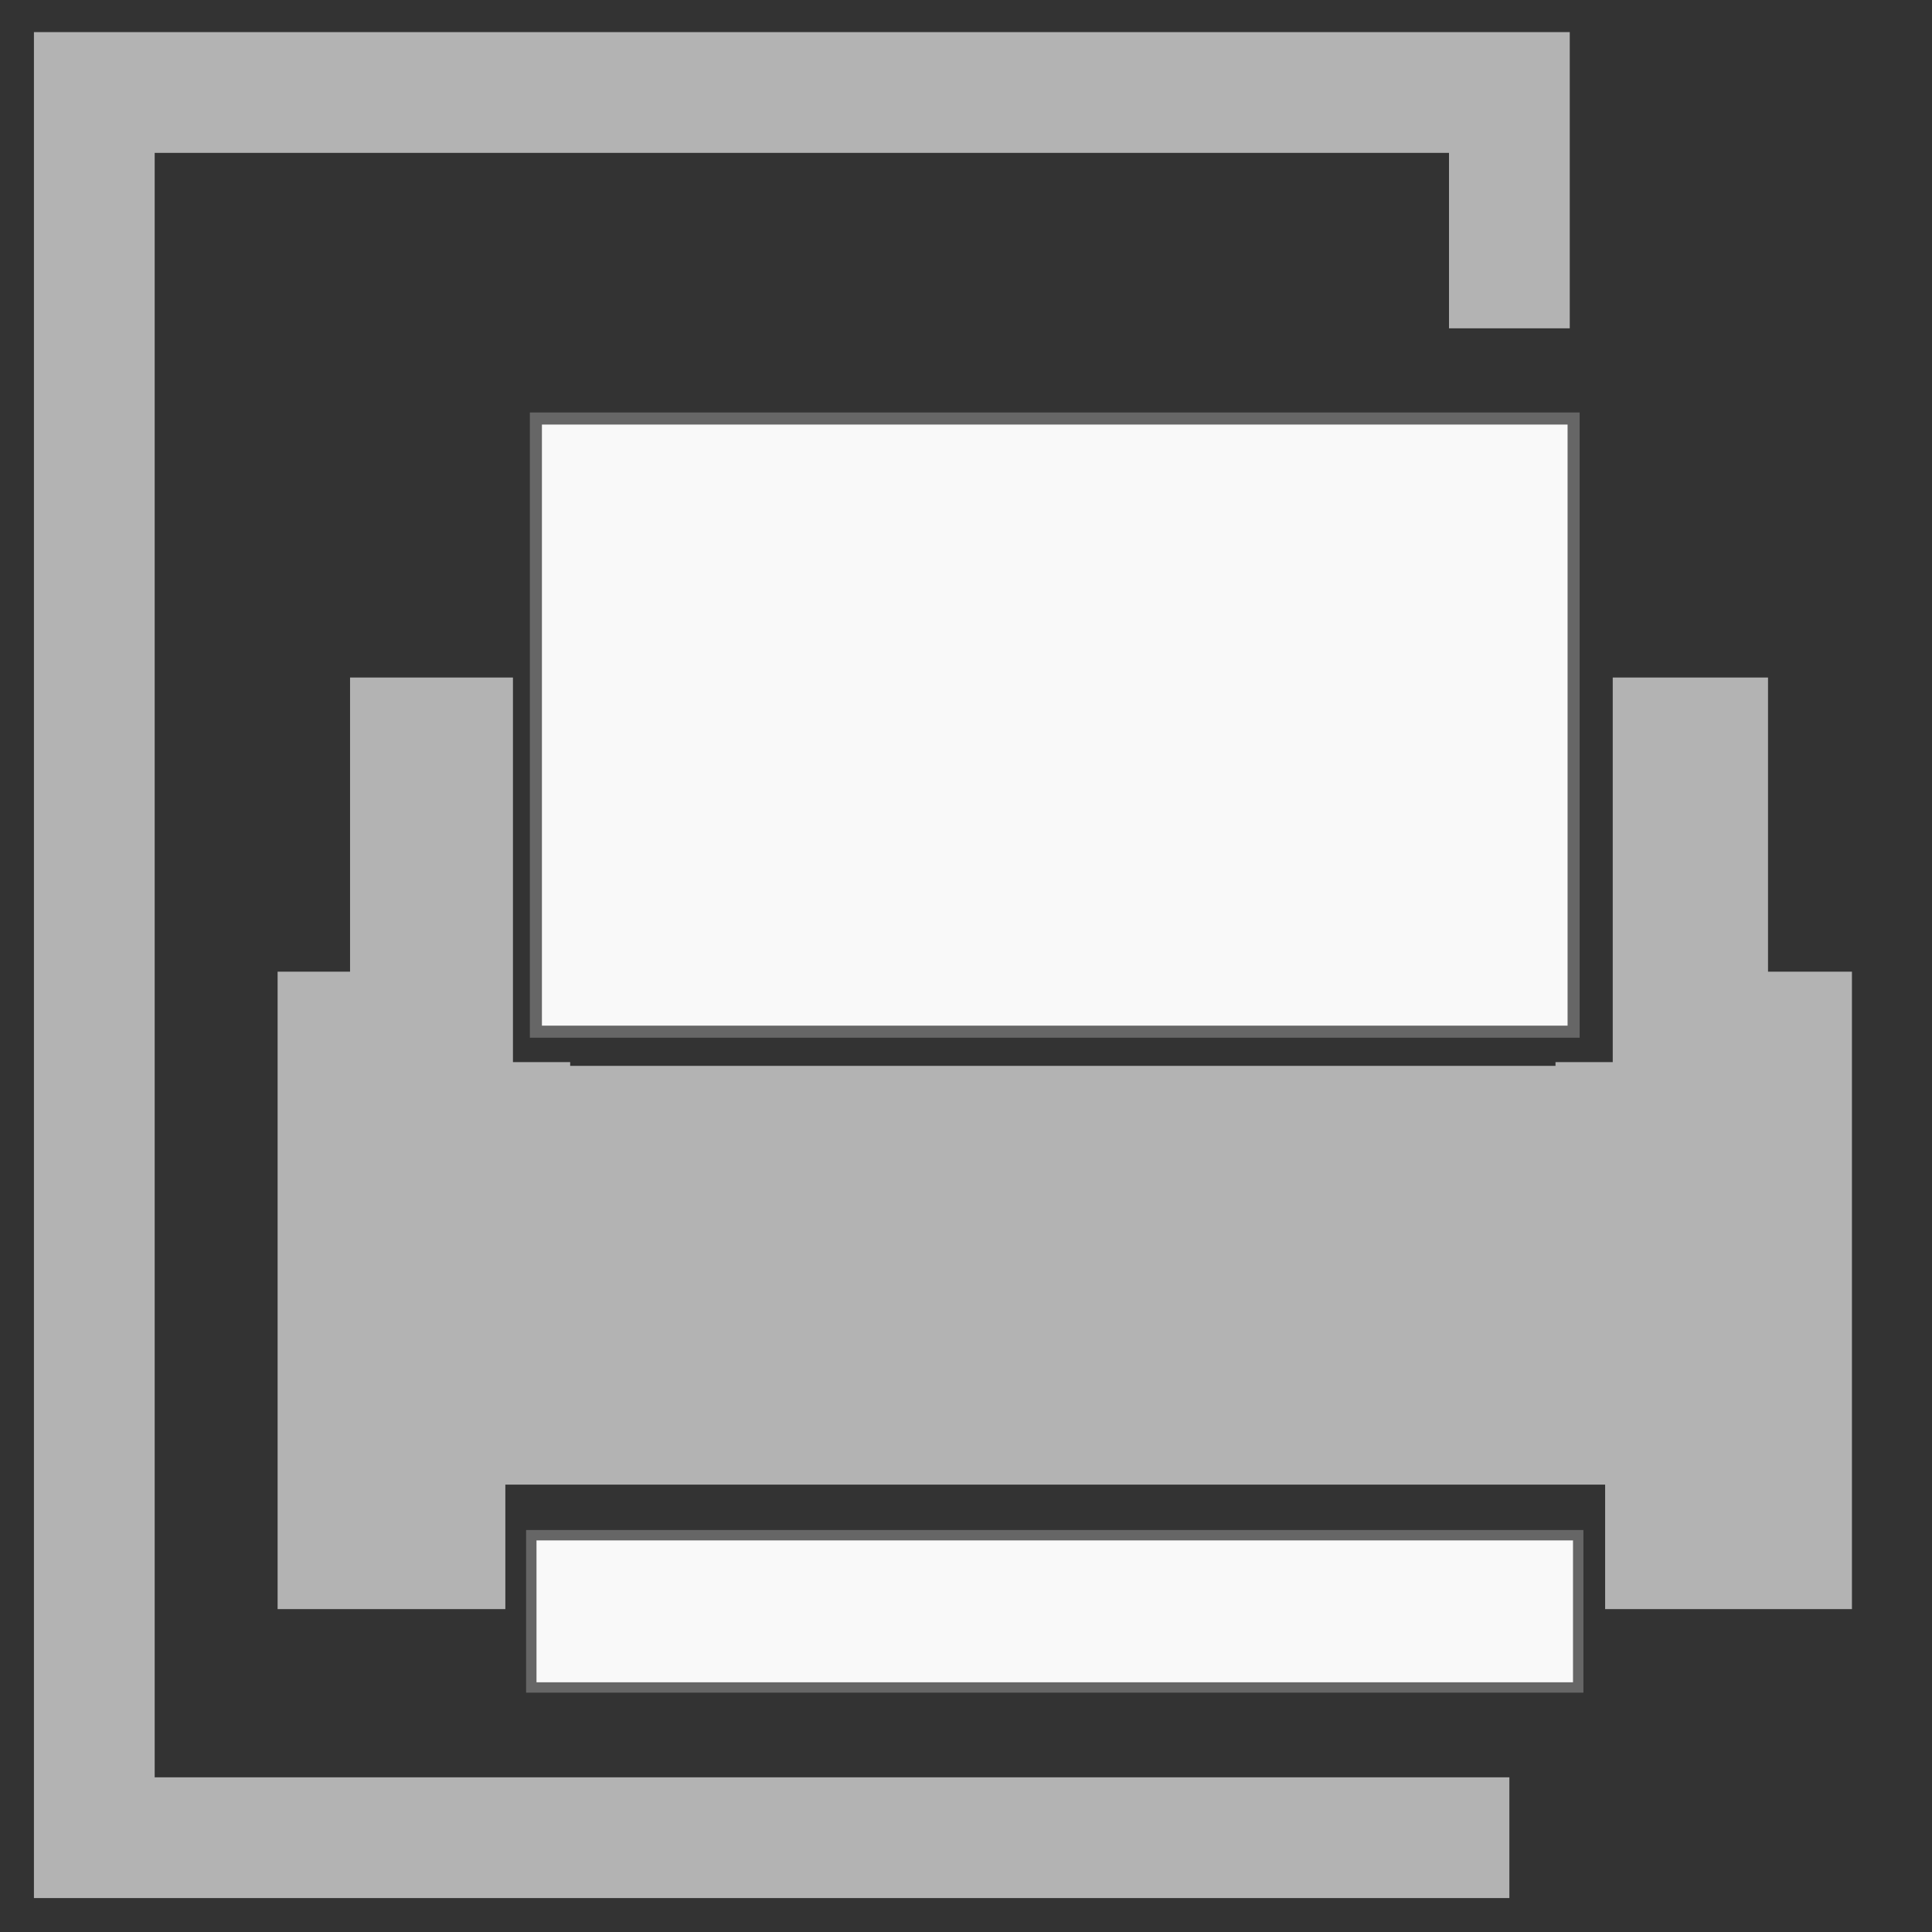 <?xml version="1.0" encoding="UTF-8" standalone="no"?>
<!-- Created with Inkscape (http://www.inkscape.org/) -->

<svg
   xmlns:dc="http://purl.org/dc/elements/1.1/"
   xmlns:cc="http://creativecommons.org/ns#"
   xmlns:rdf="http://www.w3.org/1999/02/22-rdf-syntax-ns#"
   xmlns:svg="http://www.w3.org/2000/svg"
   xmlns="http://www.w3.org/2000/svg"
   xmlns:sodipodi="http://sodipodi.sourceforge.net/DTD/sodipodi-0.dtd"
   xmlns:inkscape="http://www.inkscape.org/namespaces/inkscape"
   width="16px"
   height="16px"
   id="svg2985"
   version="1.1"
   inkscape:version="0.48.4 r9939"
   sodipodi:docname="document-print-symbolic.svg">
  <rect width="100%" height="100%" fill="#333333" stroke="none"/>
  <defs
     id="defs2987" />
  <sodipodi:namedview
     id="base"
     pagecolor="#ffffff"
     bordercolor="#666666"
     borderopacity="1.0"
     inkscape:pageopacity="0.0"
     inkscape:pageshadow="2"
     inkscape:zoom="22.197802"
     inkscape:cx="-1.3687422"
     inkscape:cy="11.60396"
     inkscape:current-layer="layer1"
     showgrid="true"
     inkscape:grid-bbox="true"
     inkscape:document-units="px"
     inkscape:window-width="1280"
     inkscape:window-height="748"
     inkscape:window-x="0"
     inkscape:window-y="0"
     inkscape:window-maximized="1">
    <inkscape:grid
       type="xygrid"
       id="grid2993"
       empspacing="5"
       visible="true"
       enabled="true"
       snapvisiblegridlinesonly="true"
       spacingx="1.3877788e-16px"
       spacingy="1.3877788e-16px" />
  </sodipodi:namedview>
  <g
     id="layer1"
     inkscape:label="Layer 1"
     inkscape:groupmode="layer">
    <path
       style="fill:none;stroke:#b3b3b3;stroke-width:1px;stroke-linecap:butt;stroke-linejoin:miter;stroke-opacity:1"
       d="m 12.5,2.719 0,-1.953 -11.719,0 0,14.453 11.719,0"
       id="path3813"
       inkscape:connector-curvature="0"
       sodipodi:nodetypes="ccccc" />
    <path
       style="fill:#b3b3b3;fill-rule:evenodd;stroke:#b3b3b3;stroke-width:0.97px;stroke-linecap:butt;stroke-linejoin:miter;stroke-opacity:1"
       d="m 3.384,6.096 0,2.061 0.379,0 0,-2.061 -0.379,0 z m 10.457,0 0,2.061 0.316,0 0,-2.061 -0.316,0 z m -11.057,2.436 0,4.309 0.916,0 0,-1.031 10.078,0 0,1.031 1.074,0 0,-4.309 -1.011,0 0,0.749 -0.474,0 0,0.031 -9.13,0 0,-0.031 -0.474,0 0,-0.749 -0.979,0 z"
       id="rect3912"
       inkscape:connector-curvature="0" />
    <rect
       style="fill:#f9f9f9;stroke:#666666;stroke-width:0.1;stroke-linecap:butt;stroke-linejoin:miter;stroke-miterlimit:4;stroke-opacity:1;stroke-dasharray:none"
       id="rect3914"
       width="8.594"
       height="5.078"
       x="4.438"
       y="3.466" />
    <rect
       style="fill:#f9f9f9;stroke:#666666;stroke-width:0.086;stroke-linecap:butt;stroke-linejoin:miter;stroke-miterlimit:4;stroke-opacity:1;stroke-dasharray:none"
       id="rect3916"
       width="8.67"
       height="1.261"
       x="4.4"
       y="12.714" />
  </g>
</svg>
